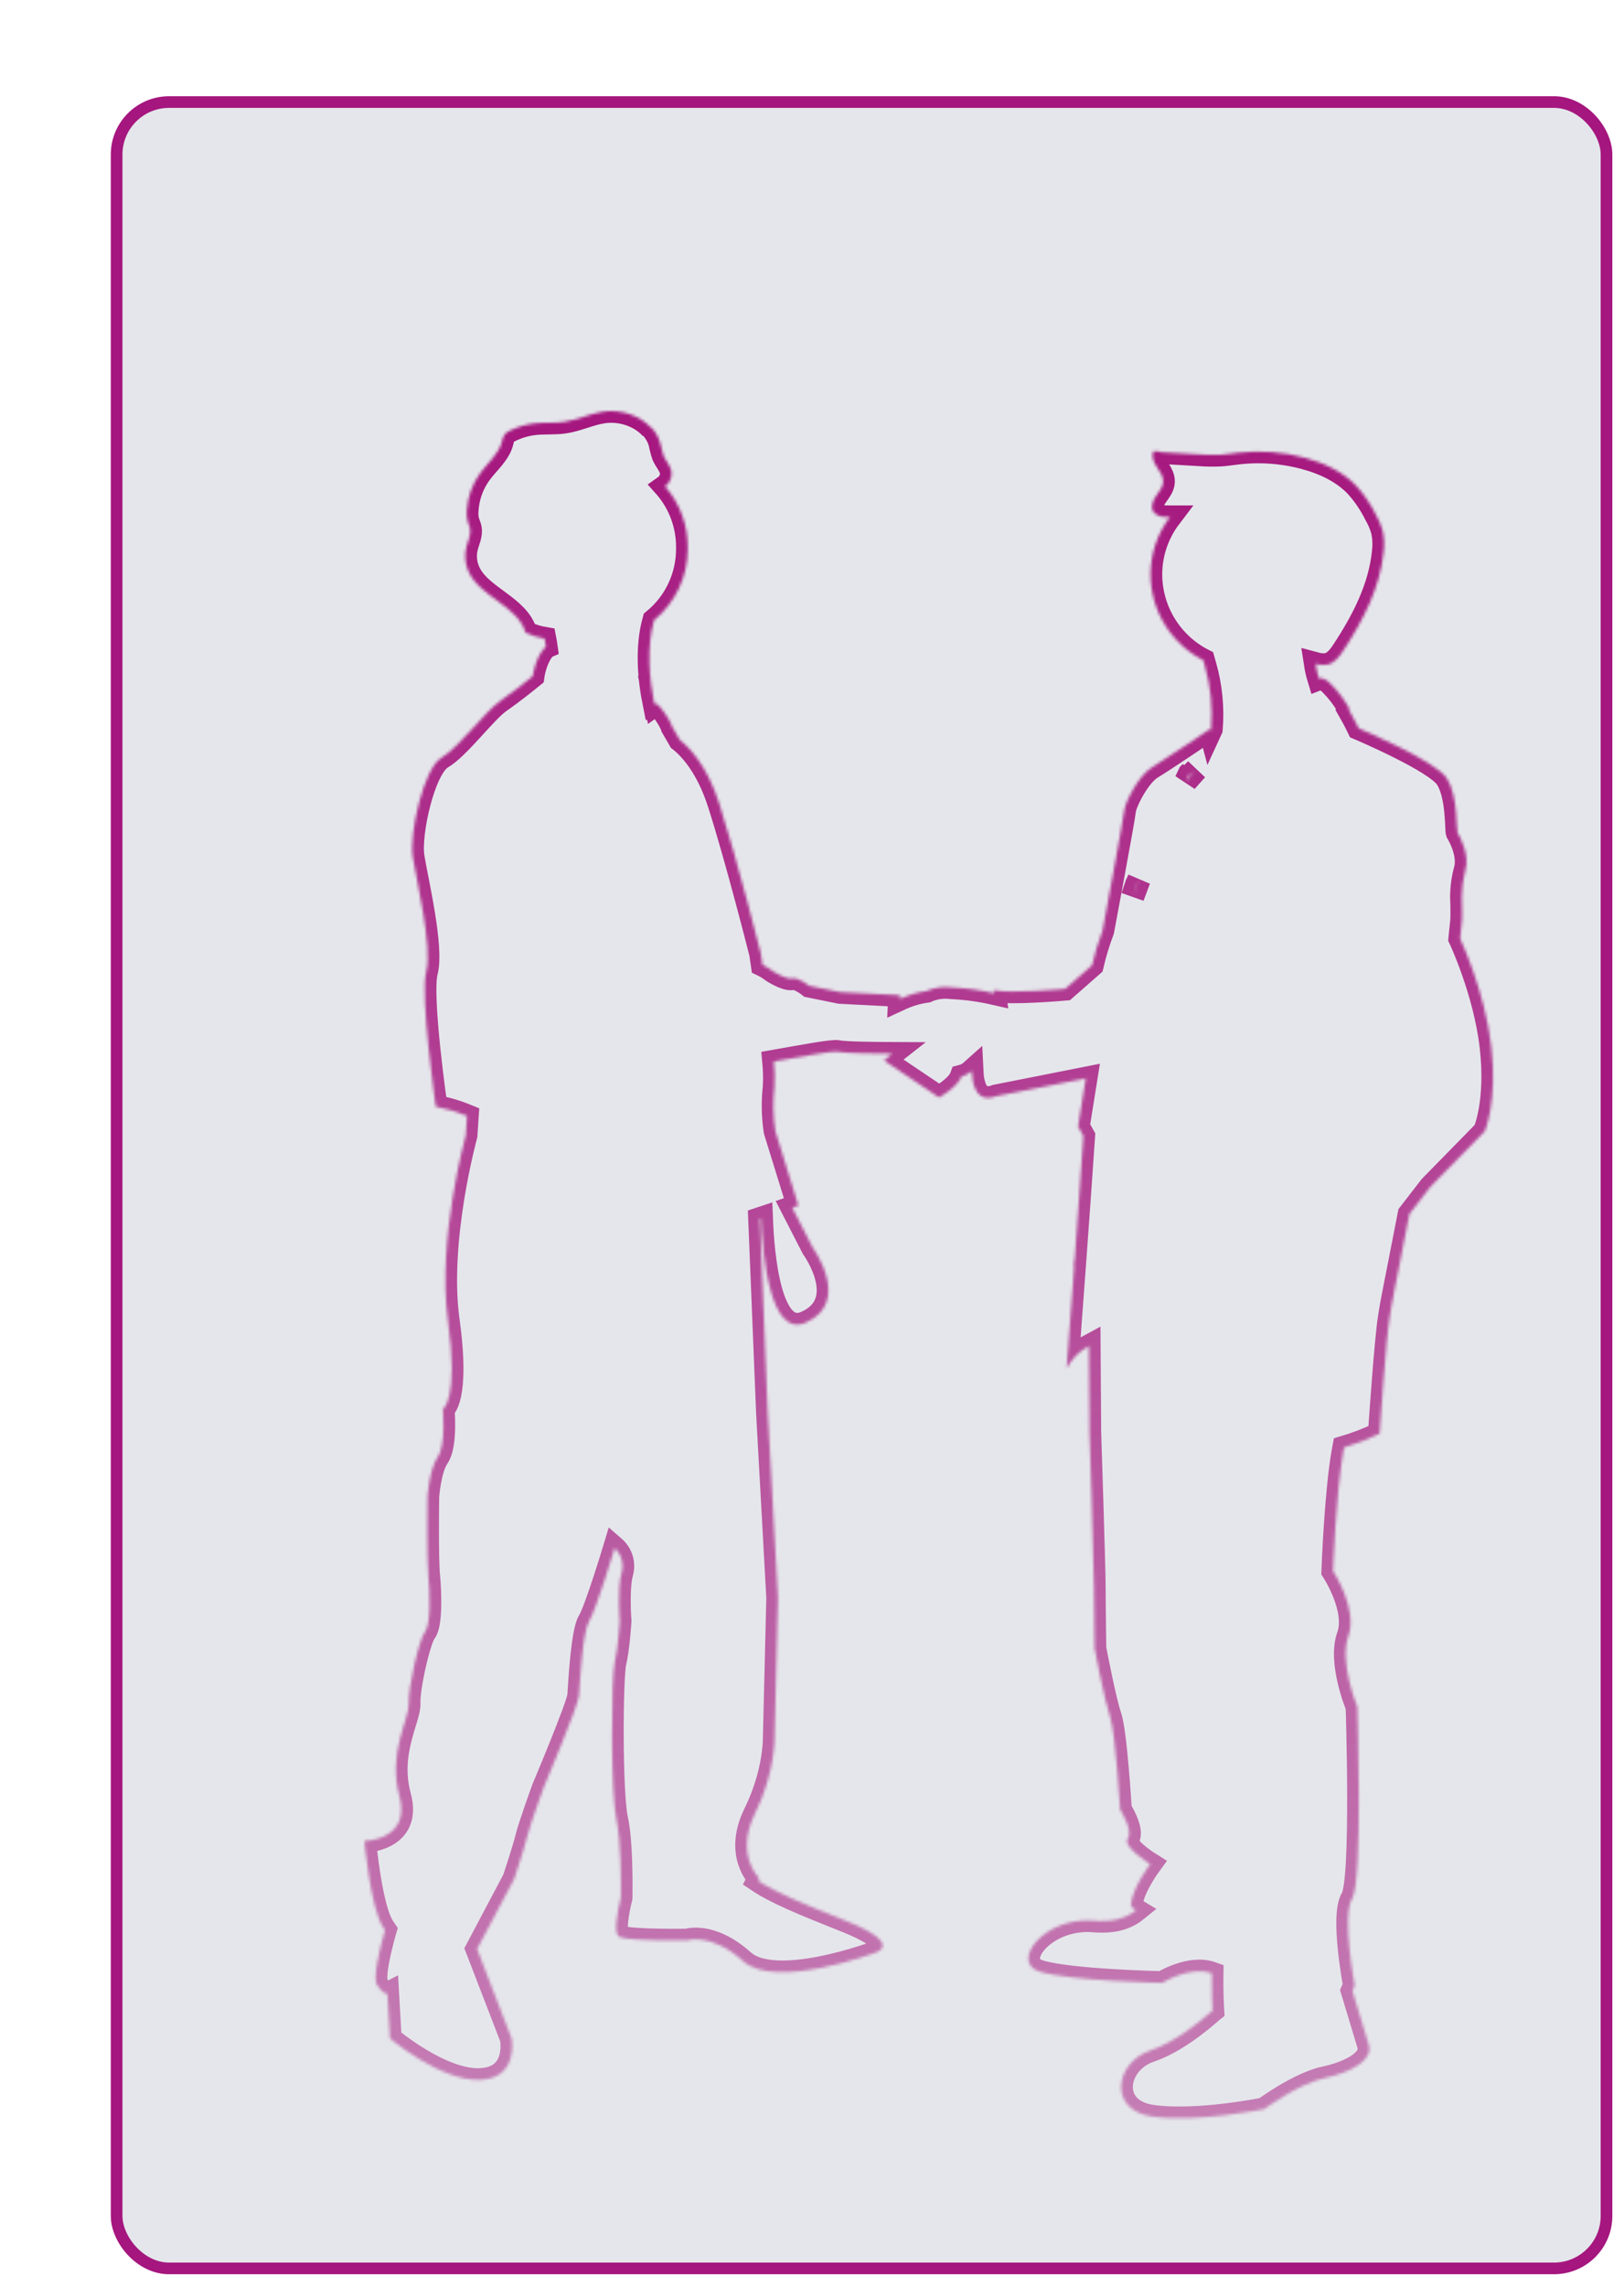 <svg width="557" height="784" viewBox="0 0 557 784" fill="none" xmlns="http://www.w3.org/2000/svg">
<g filter="url(#filter0_d)">
<rect x="2" y="2" width="511" height="743" rx="18" fill="#272B53" fill-opacity="0.12" stroke="#A5167E" stroke-width="4"/>
<g filter="url(#filter1_d)">
<mask id="path-2-inside-1" fill="white">
<path d="M449.49 298.011C447.33 279.031 438.78 260.921 438.78 260.921L439.43 254.521C439.43 254.521 439.57 251.321 439.36 246.521C439.383 243.524 439.776 240.541 440.53 237.641C442.28 232.091 438.34 225.271 437.9 224.641C437.46 224.011 438.12 211.841 434.18 205.871C430.24 199.901 404 188.801 404 188.801C404 188.801 402.59 185.851 400.6 182.401L400.78 182.051C399.152 179.097 397.134 176.376 394.78 173.961C393.17 172.241 391.62 171.261 390.37 171.741C389.862 170.081 389.474 168.387 389.21 166.671C389.47 166.741 389.74 166.811 390 166.861C391.083 167.112 392.206 167.139 393.3 166.941C395.74 166.391 397.36 164.201 398.72 162.141C405.5 151.841 411.34 140.541 412.53 128.351C412.85 125.863 412.731 123.338 412.18 120.891C411.617 118.988 410.832 117.159 409.84 115.441C408.087 111.916 405.867 108.643 403.24 105.711C398.57 100.791 392.13 97.781 385.51 96.001C378.052 93.995 370.283 93.415 362.61 94.291C360.61 94.521 358.61 94.851 356.61 94.981C354.073 95.093 351.532 95.049 349 94.851L335.91 94.091L335.85 93.891L333.67 93.761C332.81 95.471 333.67 97.501 334.74 99.101C335.81 100.701 337.04 102.371 336.95 104.261C336.86 106.151 335.49 107.671 334.42 109.261C333.35 110.851 332.54 112.931 333.61 114.491C333.76 114.707 333.939 114.902 334.14 115.071C335.27 116.241 337.24 116.371 338.95 116.351H339.25C334.944 122.023 332.615 128.949 332.62 136.071C332.649 142.156 334.352 148.117 337.543 153.299C340.734 158.481 345.289 162.685 350.71 165.451C350.9 166.101 351.09 166.771 351.27 167.451C353.252 174.475 353.963 181.797 353.37 189.071L353.14 189.571L353 189.041C353 189.041 337.58 199.501 333 202.271C328.42 205.041 323.82 214.431 323.6 216.991C323.38 219.551 316.16 258.161 316.16 258.161C314.693 262.05 313.483 266.032 312.54 270.081L303.33 278.171C303.33 278.171 284.33 279.881 278.83 278.601L278.99 279.661C274.14 278.554 269.2 277.884 264.23 277.661C261.516 277.312 258.757 277.681 256.23 278.731L256.04 278.821L255.89 278.891C252.995 279.287 250.168 280.081 247.49 281.251C247.17 281.381 246.88 281.511 246.6 281.641L246.66 280.331L226.1 279.271L215.6 277.141C215.6 277.141 211.88 274.141 209.69 274.581C207.5 275.021 202.91 272.021 202.91 272.021C201.863 271.2 200.73 270.496 199.53 269.921C199.18 267.501 198.96 266.031 198.96 266.031C198.96 266.031 190.79 233.611 184.67 214.551C180.57 201.821 174.67 195.551 171.19 192.821C169.64 190.121 168.62 188.381 168.62 188.381C167.95 186.041 164.27 180.771 163.33 180.641C163.18 180.401 163.07 180.281 163.01 180.281C162.809 180.259 162.606 180.29 162.42 180.371C160.7 171.811 159.7 161.081 162.33 151.731C165.93 148.772 168.832 145.054 170.827 140.843C172.822 136.631 173.861 132.031 173.87 127.371C173.87 127.231 173.87 127.091 173.87 126.951C173.87 126.811 173.87 126.661 173.87 126.521C173.868 119.089 171.236 111.898 166.44 106.221L166.1 105.841C166.191 105.776 166.278 105.706 166.36 105.631C167.111 105.021 167.684 104.22 168.017 103.312C168.349 102.403 168.43 101.421 168.25 100.471C167.8 98.551 166.3 97.041 165.53 95.221C165.068 93.82 164.697 92.39 164.42 90.941C163.831 88.882 162.75 86.998 161.27 85.451L161.42 85.851C157.5 81.441 150.76 79.251 144.69 80.231C140.18 80.951 135.98 83.051 131.45 83.701C128.2 84.161 124.89 83.861 121.62 84.191C118.586 84.503 115.633 85.356 112.9 86.711C112.186 87.014 111.553 87.48 111.05 88.071C110.585 88.862 110.273 89.734 110.13 90.641C109.02 94.691 105.5 97.581 102.95 100.961C100.037 104.822 98.351 109.47 98.11 114.301C98.01 115.529 98.129 116.764 98.46 117.951C98.68 118.661 99.02 119.331 99.18 120.051C99.68 122.251 98.53 124.441 97.97 126.621C97.265 129.402 97.515 132.339 98.68 134.961C102.63 143.801 115.6 146.751 118.3 156.031C120.366 156.98 122.548 157.653 124.79 158.031C124.97 158.951 125.13 159.881 125.26 160.821C125.199 160.847 125.142 160.88 125.09 160.921C121.59 164.331 120.72 170.921 120.72 170.921L120.3 171.261C118.87 172.441 113.98 176.401 109.56 179.451C104.31 183.081 95.56 195.241 89.44 198.871C83.32 202.501 78.28 224.871 79.6 233.001C80.92 241.131 86.38 263.931 84.19 272.251C82 280.571 87.47 318.541 87.47 318.541C91.141 319.24 94.732 320.305 98.19 321.721L98.08 323.381L97.75 328.381C97.75 328.381 87.84 364.221 91.63 391.811C95.42 419.401 89.88 422.241 89.88 422.241C89.88 422.241 91.04 434.471 88.13 438.741C85.22 443.011 84.63 452.391 84.63 452.391C84.63 452.391 84.34 473.441 84.92 479.391C85.5 485.341 85.79 496.181 83.75 498.741C81.71 501.301 77.92 518.071 78.21 523.191C78.5 528.311 70.92 539.981 75 555.051C79.08 570.121 63 570.411 63 570.411C63 570.411 65.05 593.411 69.42 599.991L70.06 600.931C69.95 601.311 69.84 601.711 69.72 602.141C68.07 608.141 65.81 617.611 67.38 619.901C69.71 623.321 70.88 622.741 70.88 622.741L71.75 638.101C71.75 638.101 89.25 652.891 102.67 652.331C116.09 651.771 113.46 638.101 113.46 638.101L102.03 608.461L101.64 607.461L114.34 583.461C114.34 583.461 117.84 572.941 118.71 569.241C119.58 565.541 124.33 552.431 124.33 552.431C124.33 552.431 136.33 523.991 136.58 520.571C136.83 517.151 137.75 498.681 140.08 494.971C142.41 491.261 148.83 469.971 148.83 469.971L148.99 470.111C150.079 471.181 150.857 472.527 151.241 474.004C151.625 475.482 151.6 477.036 151.17 478.501C149.7 483.901 150.58 494.991 150.58 494.991C150.58 494.991 150 504.381 148.83 509.221C147.66 514.061 147.38 553.591 149.42 562.971C151.05 570.481 151 584.541 150.92 589.861C149.55 595.511 148.35 602.531 150.58 603.361C154.38 604.791 173.63 604.501 173.63 604.501C173.63 604.501 181.79 601.651 192.88 611.611C203.97 621.571 238.08 608.771 238.08 608.771C238.08 608.771 248.58 605.921 227.87 597.681C213.42 591.931 204.09 588.101 197.99 584.001C198.13 583.731 198.28 583.461 198.41 583.171C198.41 583.171 189.95 575.171 196.95 560.991C203.95 546.811 203.66 534.821 203.66 534.821L204.83 487.031L201.33 423.591L198.62 357.011L199.1 356.851C199.56 369.091 201.95 398.231 214.46 392.581C230.21 385.471 216.79 366.981 216.79 366.981L209.72 353.201L211.83 352.481L203.92 326.921C203.161 321.932 203.06 316.866 203.62 311.851C203.777 308.917 203.716 305.976 203.44 303.051C213.8 301.241 223.72 299.321 225.5 299.761C227.6 300.271 239.35 300.371 243.97 300.391C242.46 301.571 241.25 302.741 241.25 302.741L260.06 315.401C260.06 315.401 266.44 311.911 267.77 308.211C269.079 307.88 270.287 307.234 271.29 306.331C271.49 310.701 272.65 315.431 276.69 315.541C277.7 315.562 278.703 315.364 279.63 314.961L310.39 308.871L307.75 325.361L309.59 328.631C308.66 342.541 307.59 357.311 306.65 370.301L306.22 373.141L306.44 373.191C304.98 393.191 303.81 408.341 303.81 408.341C305.533 405.058 308.206 402.371 311.48 400.631L311.68 430.311C311.68 430.311 313.22 477.241 313.22 483.641C313.22 490.041 313.43 504.331 313.43 504.331C313.43 504.331 316.72 521.821 318.68 527.581C320.64 533.341 322.18 559.581 322.18 559.581C322.18 559.581 326.78 566.831 324.81 569.581C322.84 572.331 332.47 578.321 332.47 578.321C332.47 578.321 326.34 586.641 325.9 592.191C325.85 592.831 326.48 593.511 327.62 594.191C327.26 594.481 326.89 594.771 326.48 595.051C323.64 596.951 319.48 598.271 313.22 597.731C296.15 596.231 284.12 612.021 294.62 615.221C305.12 618.421 336.62 619.061 336.62 619.061C336.62 619.061 346.16 613.111 353.62 615.791C353.51 622.051 353.82 627.791 353.87 628.551L353.78 628.621C349.32 632.621 340.78 639.501 332.44 642.311C320.44 646.361 317.78 662.791 333.31 664.921C348.84 667.051 371.59 662.361 371.59 662.361C371.59 662.361 383.4 653.621 392.37 651.701C401.34 649.781 409 645.511 407.47 640.391C406.47 637.121 403.9 628.551 402.16 622.791C402.06 622.444 401.96 622.111 401.86 621.791C402.13 621.191 402.4 620.571 402.65 619.931C402.65 619.931 398.06 596.041 401.78 590.071C405.5 584.101 403.53 524.361 403.53 524.361C403.53 524.361 397.18 509.221 400.47 500.051C403.76 490.881 395.22 477.861 395.22 477.861C395.22 477.861 396.15 451.771 398.65 437.231C398.763 436.611 398.873 436.011 398.98 435.431C403.166 434.189 407.245 432.613 411.18 430.721C411.18 430.721 413.37 397.861 414.68 390.401C414.81 389.701 414.99 388.571 415.21 387.101L416.21 381.831L417.39 375.831L421.39 355.381L428.61 346.041L447.21 327.041C447.21 327.041 451.68 317.001 449.49 298.011ZM162.65 180.681L162.51 180.781C162.489 180.709 162.472 180.635 162.46 180.561C162.518 180.609 162.582 180.649 162.65 180.681V180.681ZM346.42 203.971L345.7 205.541L348.33 202.921L344.76 206.921L345.96 204.401L346.42 203.971ZM328.66 240.671C327.97 242.501 327.23 244.481 326.46 246.541L327.87 242.331L328.66 240.671Z"/>
</mask>
<path d="M449.49 298.011C447.33 279.031 438.78 260.921 438.78 260.921L439.43 254.521C439.43 254.521 439.57 251.321 439.36 246.521C439.383 243.524 439.776 240.541 440.53 237.641C442.28 232.091 438.34 225.271 437.9 224.641C437.46 224.011 438.12 211.841 434.18 205.871C430.24 199.901 404 188.801 404 188.801C404 188.801 402.59 185.851 400.6 182.401L400.78 182.051C399.152 179.097 397.134 176.376 394.78 173.961C393.17 172.241 391.62 171.261 390.37 171.741C389.862 170.081 389.474 168.387 389.21 166.671C389.47 166.741 389.74 166.811 390 166.861C391.083 167.112 392.206 167.139 393.3 166.941C395.74 166.391 397.36 164.201 398.72 162.141C405.5 151.841 411.34 140.541 412.53 128.351C412.85 125.863 412.731 123.338 412.18 120.891C411.617 118.988 410.832 117.159 409.84 115.441C408.087 111.916 405.867 108.643 403.24 105.711C398.57 100.791 392.13 97.781 385.51 96.001C378.052 93.995 370.283 93.415 362.61 94.291C360.61 94.521 358.61 94.851 356.61 94.981C354.073 95.093 351.532 95.049 349 94.851L335.91 94.091L335.85 93.891L333.67 93.761C332.81 95.471 333.67 97.501 334.74 99.101C335.81 100.701 337.04 102.371 336.95 104.261C336.86 106.151 335.49 107.671 334.42 109.261C333.35 110.851 332.54 112.931 333.61 114.491C333.76 114.707 333.939 114.902 334.14 115.071C335.27 116.241 337.24 116.371 338.95 116.351H339.25C334.944 122.023 332.615 128.949 332.62 136.071C332.649 142.156 334.352 148.117 337.543 153.299C340.734 158.481 345.289 162.685 350.71 165.451C350.9 166.101 351.09 166.771 351.27 167.451C353.252 174.475 353.963 181.797 353.37 189.071L353.14 189.571L353 189.041C353 189.041 337.58 199.501 333 202.271C328.42 205.041 323.82 214.431 323.6 216.991C323.38 219.551 316.16 258.161 316.16 258.161C314.693 262.05 313.483 266.032 312.54 270.081L303.33 278.171C303.33 278.171 284.33 279.881 278.83 278.601L278.99 279.661C274.14 278.554 269.2 277.884 264.23 277.661C261.516 277.312 258.757 277.681 256.23 278.731L256.04 278.821L255.89 278.891C252.995 279.287 250.168 280.081 247.49 281.251C247.17 281.381 246.88 281.511 246.6 281.641L246.66 280.331L226.1 279.271L215.6 277.141C215.6 277.141 211.88 274.141 209.69 274.581C207.5 275.021 202.91 272.021 202.91 272.021C201.863 271.2 200.73 270.496 199.53 269.921C199.18 267.501 198.96 266.031 198.96 266.031C198.96 266.031 190.79 233.611 184.67 214.551C180.57 201.821 174.67 195.551 171.19 192.821C169.64 190.121 168.62 188.381 168.62 188.381C167.95 186.041 164.27 180.771 163.33 180.641C163.18 180.401 163.07 180.281 163.01 180.281C162.809 180.259 162.606 180.29 162.42 180.371C160.7 171.811 159.7 161.081 162.33 151.731C165.93 148.772 168.832 145.054 170.827 140.843C172.822 136.631 173.861 132.031 173.87 127.371C173.87 127.231 173.87 127.091 173.87 126.951C173.87 126.811 173.87 126.661 173.87 126.521C173.868 119.089 171.236 111.898 166.44 106.221L166.1 105.841C166.191 105.776 166.278 105.706 166.36 105.631C167.111 105.021 167.684 104.22 168.017 103.312C168.349 102.403 168.43 101.421 168.25 100.471C167.8 98.551 166.3 97.041 165.53 95.221C165.068 93.82 164.697 92.39 164.42 90.941C163.831 88.882 162.75 86.998 161.27 85.451L161.42 85.851C157.5 81.441 150.76 79.251 144.69 80.231C140.18 80.951 135.98 83.051 131.45 83.701C128.2 84.161 124.89 83.861 121.62 84.191C118.586 84.503 115.633 85.356 112.9 86.711C112.186 87.014 111.553 87.48 111.05 88.071C110.585 88.862 110.273 89.734 110.13 90.641C109.02 94.691 105.5 97.581 102.95 100.961C100.037 104.822 98.351 109.47 98.11 114.301C98.01 115.529 98.129 116.764 98.46 117.951C98.68 118.661 99.02 119.331 99.18 120.051C99.68 122.251 98.53 124.441 97.97 126.621C97.265 129.402 97.515 132.339 98.68 134.961C102.63 143.801 115.6 146.751 118.3 156.031C120.366 156.98 122.548 157.653 124.79 158.031C124.97 158.951 125.13 159.881 125.26 160.821C125.199 160.847 125.142 160.88 125.09 160.921C121.59 164.331 120.72 170.921 120.72 170.921L120.3 171.261C118.87 172.441 113.98 176.401 109.56 179.451C104.31 183.081 95.56 195.241 89.44 198.871C83.32 202.501 78.28 224.871 79.6 233.001C80.92 241.131 86.38 263.931 84.19 272.251C82 280.571 87.47 318.541 87.47 318.541C91.141 319.24 94.732 320.305 98.19 321.721L98.08 323.381L97.75 328.381C97.75 328.381 87.84 364.221 91.63 391.811C95.42 419.401 89.88 422.241 89.88 422.241C89.88 422.241 91.04 434.471 88.13 438.741C85.22 443.011 84.63 452.391 84.63 452.391C84.63 452.391 84.34 473.441 84.92 479.391C85.5 485.341 85.79 496.181 83.75 498.741C81.71 501.301 77.92 518.071 78.21 523.191C78.5 528.311 70.92 539.981 75 555.051C79.08 570.121 63 570.411 63 570.411C63 570.411 65.05 593.411 69.42 599.991L70.06 600.931C69.95 601.311 69.84 601.711 69.72 602.141C68.07 608.141 65.81 617.611 67.38 619.901C69.71 623.321 70.88 622.741 70.88 622.741L71.75 638.101C71.75 638.101 89.25 652.891 102.67 652.331C116.09 651.771 113.46 638.101 113.46 638.101L102.03 608.461L101.64 607.461L114.34 583.461C114.34 583.461 117.84 572.941 118.71 569.241C119.58 565.541 124.33 552.431 124.33 552.431C124.33 552.431 136.33 523.991 136.58 520.571C136.83 517.151 137.75 498.681 140.08 494.971C142.41 491.261 148.83 469.971 148.83 469.971L148.99 470.111C150.079 471.181 150.857 472.527 151.241 474.004C151.625 475.482 151.6 477.036 151.17 478.501C149.7 483.901 150.58 494.991 150.58 494.991C150.58 494.991 150 504.381 148.83 509.221C147.66 514.061 147.38 553.591 149.42 562.971C151.05 570.481 151 584.541 150.92 589.861C149.55 595.511 148.35 602.531 150.58 603.361C154.38 604.791 173.63 604.501 173.63 604.501C173.63 604.501 181.79 601.651 192.88 611.611C203.97 621.571 238.08 608.771 238.08 608.771C238.08 608.771 248.58 605.921 227.87 597.681C213.42 591.931 204.09 588.101 197.99 584.001C198.13 583.731 198.28 583.461 198.41 583.171C198.41 583.171 189.95 575.171 196.95 560.991C203.95 546.811 203.66 534.821 203.66 534.821L204.83 487.031L201.33 423.591L198.62 357.011L199.1 356.851C199.56 369.091 201.95 398.231 214.46 392.581C230.21 385.471 216.79 366.981 216.79 366.981L209.72 353.201L211.83 352.481L203.92 326.921C203.161 321.932 203.06 316.866 203.62 311.851C203.777 308.917 203.716 305.976 203.44 303.051C213.8 301.241 223.72 299.321 225.5 299.761C227.6 300.271 239.35 300.371 243.97 300.391C242.46 301.571 241.25 302.741 241.25 302.741L260.06 315.401C260.06 315.401 266.44 311.911 267.77 308.211C269.079 307.88 270.287 307.234 271.29 306.331C271.49 310.701 272.65 315.431 276.69 315.541C277.7 315.562 278.703 315.364 279.63 314.961L310.39 308.871L307.75 325.361L309.59 328.631C308.66 342.541 307.59 357.311 306.65 370.301L306.22 373.141L306.44 373.191C304.98 393.191 303.81 408.341 303.81 408.341C305.533 405.058 308.206 402.371 311.48 400.631L311.68 430.311C311.68 430.311 313.22 477.241 313.22 483.641C313.22 490.041 313.43 504.331 313.43 504.331C313.43 504.331 316.72 521.821 318.68 527.581C320.64 533.341 322.18 559.581 322.18 559.581C322.18 559.581 326.78 566.831 324.81 569.581C322.84 572.331 332.47 578.321 332.47 578.321C332.47 578.321 326.34 586.641 325.9 592.191C325.85 592.831 326.48 593.511 327.62 594.191C327.26 594.481 326.89 594.771 326.48 595.051C323.64 596.951 319.48 598.271 313.22 597.731C296.15 596.231 284.12 612.021 294.62 615.221C305.12 618.421 336.62 619.061 336.62 619.061C336.62 619.061 346.16 613.111 353.62 615.791C353.51 622.051 353.82 627.791 353.87 628.551L353.78 628.621C349.32 632.621 340.78 639.501 332.44 642.311C320.44 646.361 317.78 662.791 333.31 664.921C348.84 667.051 371.59 662.361 371.59 662.361C371.59 662.361 383.4 653.621 392.37 651.701C401.34 649.781 409 645.511 407.47 640.391C406.47 637.121 403.9 628.551 402.16 622.791C402.06 622.444 401.96 622.111 401.86 621.791C402.13 621.191 402.4 620.571 402.65 619.931C402.65 619.931 398.06 596.041 401.78 590.071C405.5 584.101 403.53 524.361 403.53 524.361C403.53 524.361 397.18 509.221 400.47 500.051C403.76 490.881 395.22 477.861 395.22 477.861C395.22 477.861 396.15 451.771 398.65 437.231C398.763 436.611 398.873 436.011 398.98 435.431C403.166 434.189 407.245 432.613 411.18 430.721C411.18 430.721 413.37 397.861 414.68 390.401C414.81 389.701 414.99 388.571 415.21 387.101L416.21 381.831L417.39 375.831L421.39 355.381L428.61 346.041L447.21 327.041C447.21 327.041 451.68 317.001 449.49 298.011ZM162.65 180.681L162.51 180.781C162.489 180.709 162.472 180.635 162.46 180.561C162.518 180.609 162.582 180.649 162.65 180.681V180.681ZM346.42 203.971L345.7 205.541L348.33 202.921L344.76 206.921L345.96 204.401L346.42 203.971ZM328.66 240.671C327.97 242.501 327.23 244.481 326.46 246.541L327.87 242.331L328.66 240.671Z" stroke="url(#paint0_linear)" stroke-width="8" mask="url(#path-2-inside-1)"/>
</g>
</g>
<defs>
<filter id="filter0_d" x="0" y="0" width="557" height="784" filterUnits="userSpaceOnUse" color-interpolation-filters="sRGB">
<feFlood flood-opacity="0" result="BackgroundImageFix"/>
<feColorMatrix in="SourceAlpha" type="matrix" values="0 0 0 0 0 0 0 0 0 0 0 0 0 0 0 0 0 0 127 0"/>
<feOffset dx="38" dy="33"/>
<feGaussianBlur stdDeviation="2"/>
<feColorMatrix type="matrix" values="0 0 0 0 0.647 0 0 0 0 0.086 0 0 0 0 0.494 0 0 0 0.12 0"/>
<feBlend mode="normal" in2="BackgroundImageFix" result="effect1_dropShadow"/>
<feBlend mode="normal" in="SourceGraphic" in2="effect1_dropShadow" result="shape"/>
</filter>
<filter id="filter1_d" x="63" y="80" width="415.094" height="617.476" filterUnits="userSpaceOnUse" color-interpolation-filters="sRGB">
<feFlood flood-opacity="0" result="BackgroundImageFix"/>
<feColorMatrix in="SourceAlpha" type="matrix" values="0 0 0 0 0 0 0 0 0 0 0 0 0 0 0 0 0 0 127 0"/>
<feOffset dx="24" dy="28"/>
<feGaussianBlur stdDeviation="2"/>
<feColorMatrix type="matrix" values="0 0 0 0 0.153 0 0 0 0 0.169 0 0 0 0 0.325 0 0 0 0.2 0"/>
<feBlend mode="normal" in2="BackgroundImageFix" result="effect1_dropShadow"/>
<feBlend mode="normal" in="SourceGraphic" in2="effect1_dropShadow" result="shape"/>
</filter>
<linearGradient id="paint0_linear" x1="256.547" y1="80" x2="256.547" y2="665.476" gradientUnits="userSpaceOnUse">
<stop stop-color="#A5167E"/>
<stop offset="1" stop-color="#A5167E" stop-opacity="0.5"/>
</linearGradient>
</defs>
</svg>
